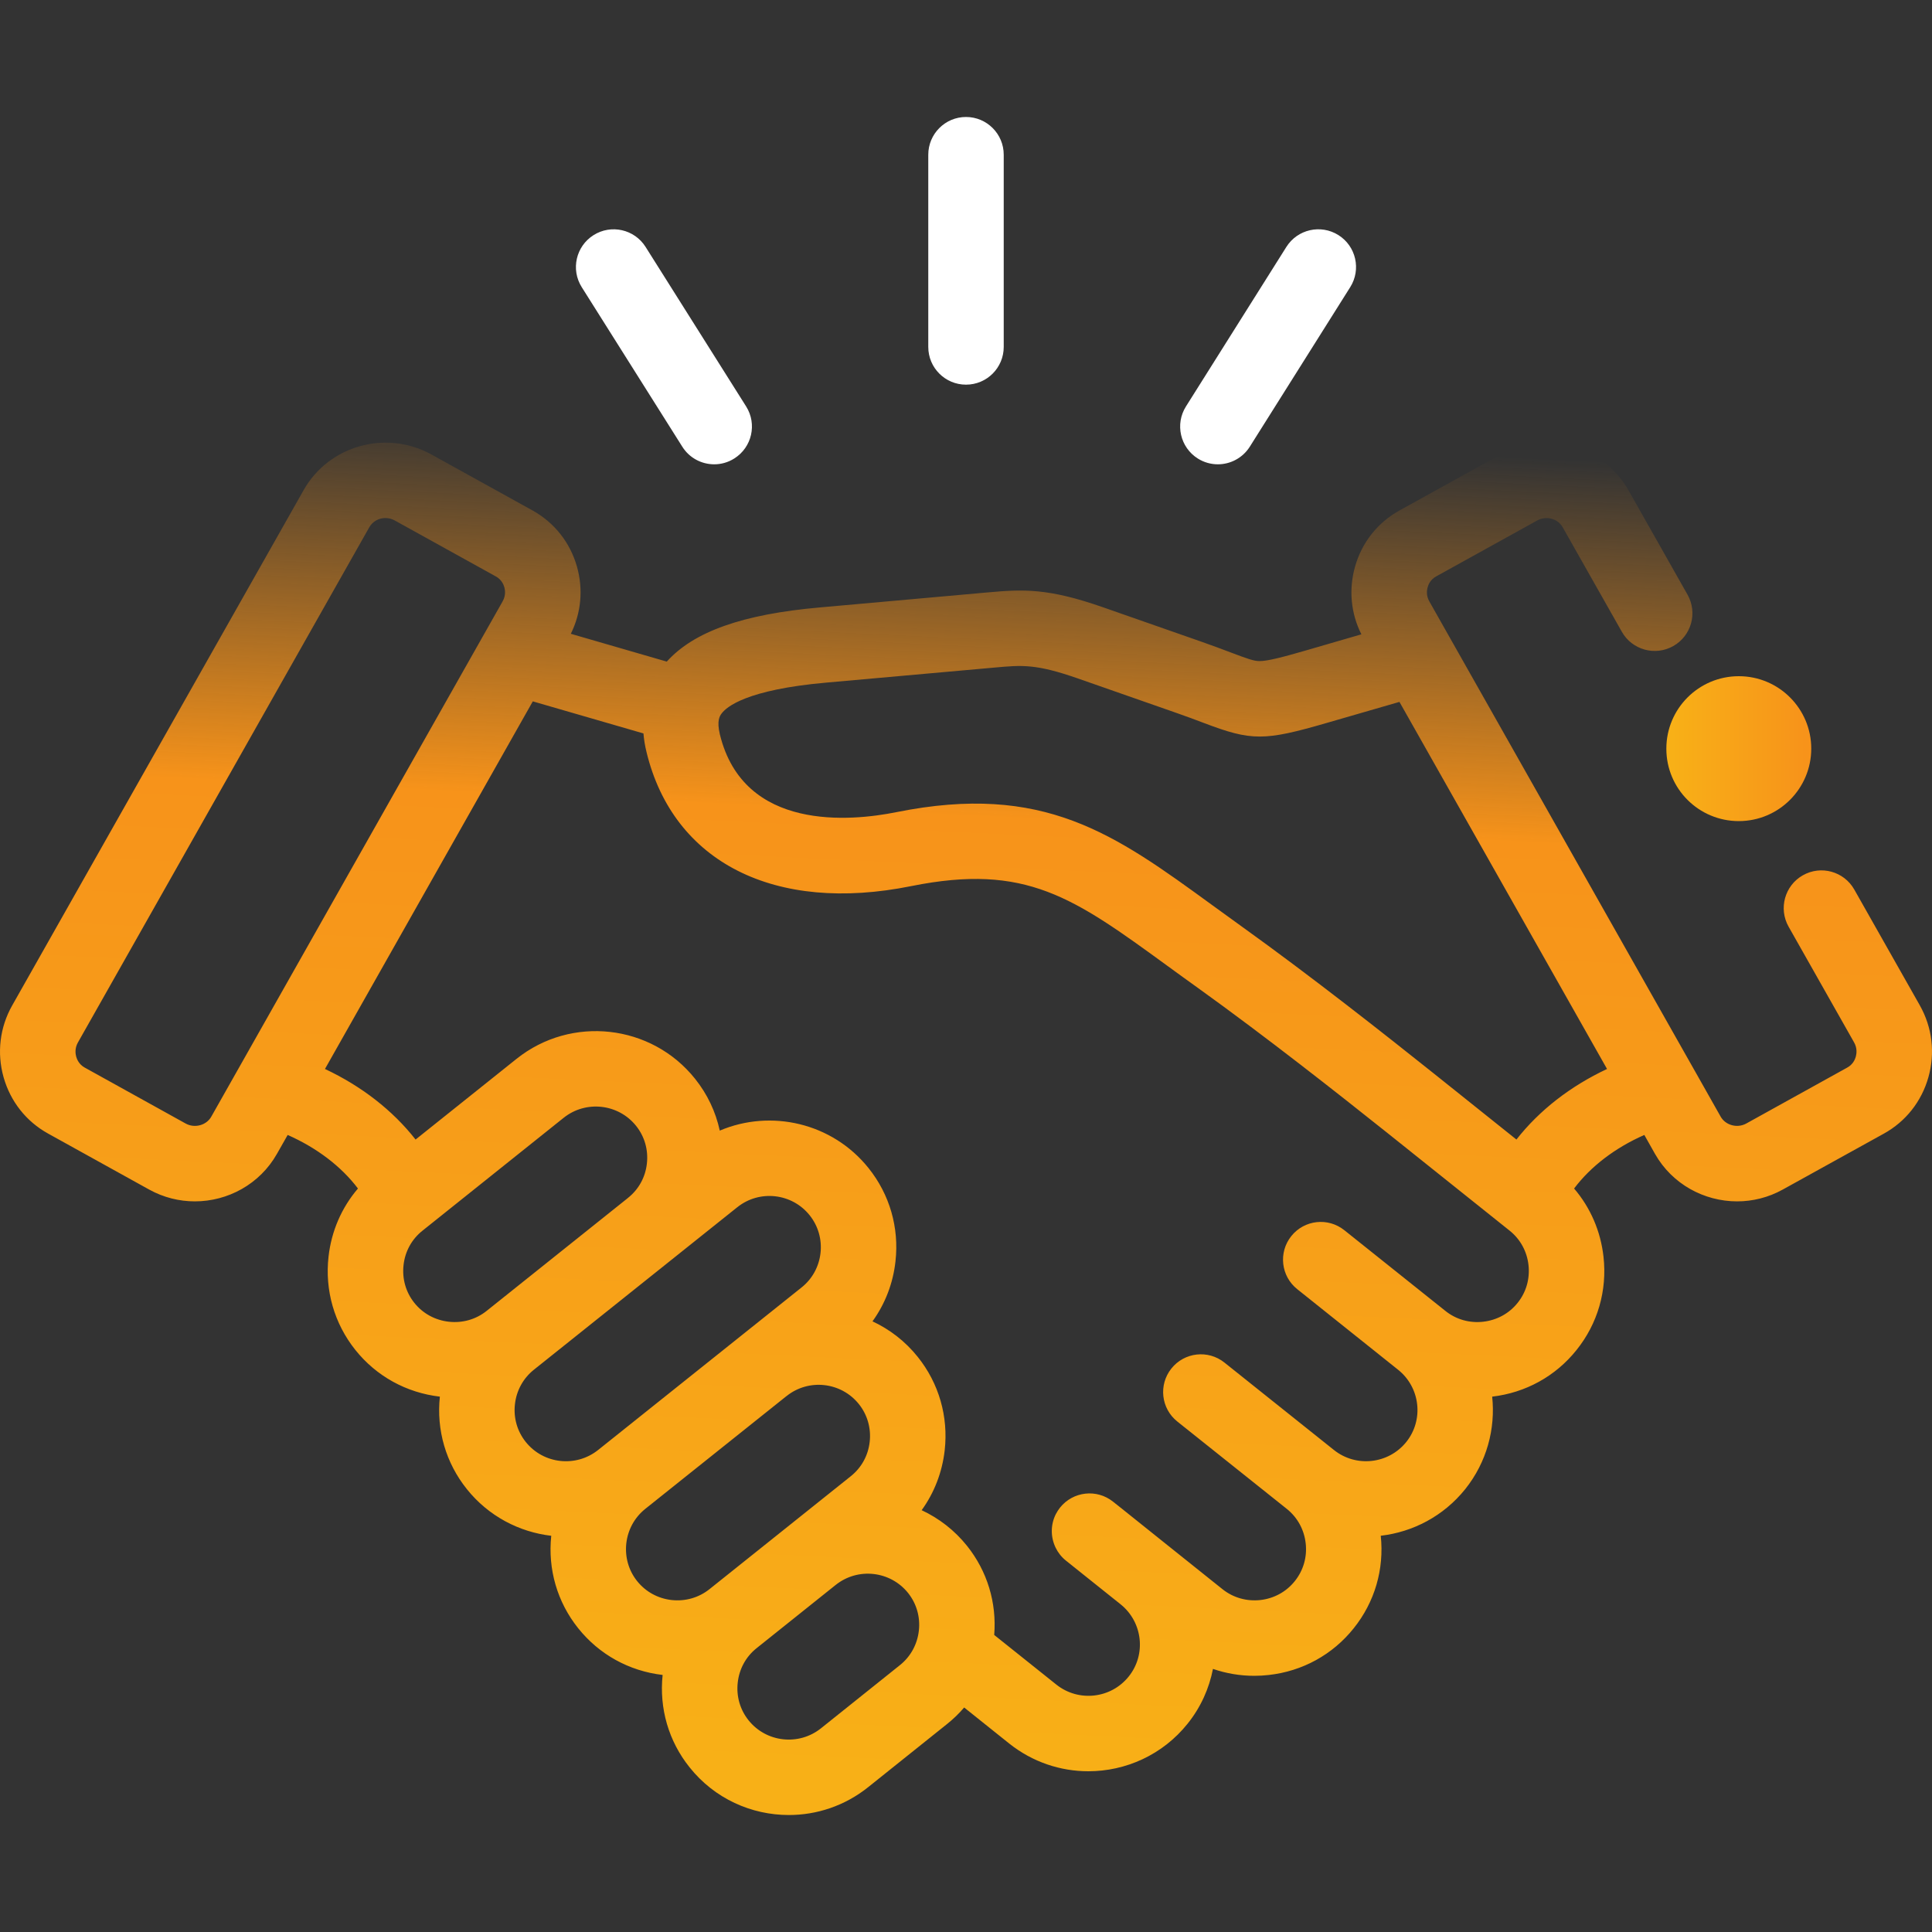 <svg width="40" height="40" viewBox="0 0 40 40" fill="none" xmlns="http://www.w3.org/2000/svg">
<rect x="0" y="0" width="40" height="40" fill="#333333" stroke="none"/>
<g clip-path="url(#clip0)">
<path d="M20 7.964C20.431 7.964 20.781 7.615 20.781 7.183V3.203C20.781 2.772 20.431 2.422 20 2.422C19.569 2.422 19.219 2.772 19.219 3.203V7.183C19.219 7.615 19.569 7.964 20 7.964Z" fill="white"/>
<path d="M14.126 9.248C14.274 9.484 14.528 9.613 14.787 9.613C14.93 9.613 15.074 9.574 15.203 9.492C15.568 9.262 15.678 8.78 15.448 8.415L13.366 5.112C13.136 4.747 12.653 4.638 12.289 4.868C11.924 5.098 11.814 5.58 12.044 5.945L14.126 9.248Z" fill="white"/>
<path d="M24.799 9.493C24.928 9.574 25.072 9.613 25.214 9.613C25.474 9.613 25.727 9.483 25.876 9.248L27.955 5.945C28.185 5.58 28.076 5.097 27.71 4.867C27.345 4.638 26.863 4.747 26.633 5.112L24.554 8.415C24.324 8.78 24.434 9.263 24.799 9.493Z" fill="white"/>
<path d="M39.748 20.815L38.391 18.417C38.178 18.041 37.701 17.909 37.326 18.122C36.951 18.334 36.819 18.811 37.031 19.186L38.388 21.584C38.456 21.704 38.438 21.82 38.422 21.879C38.406 21.935 38.362 22.039 38.247 22.102L36.155 23.261C35.969 23.364 35.727 23.299 35.625 23.12L35.094 22.18C35.092 22.176 35.089 22.172 35.087 22.168L29.592 12.45C29.524 12.33 29.541 12.215 29.558 12.158C29.573 12.102 29.617 11.998 29.732 11.935L31.826 10.776C32.015 10.672 32.251 10.735 32.354 10.917L33.579 13.081C33.791 13.456 34.268 13.588 34.643 13.376C35.019 13.164 35.151 12.687 34.938 12.311L33.715 10.149C33.193 9.223 32.006 8.891 31.07 9.409L28.976 10.568C28.523 10.818 28.195 11.232 28.054 11.734C27.921 12.207 27.968 12.7 28.186 13.133L27.033 13.468C26.541 13.61 26.243 13.687 26.078 13.687C26.077 13.687 26.076 13.687 26.076 13.687C25.962 13.687 25.837 13.643 25.483 13.509C25.322 13.448 25.121 13.372 24.875 13.286L22.831 12.571C21.7 12.176 21.19 12.198 20.451 12.265L16.966 12.577C15.377 12.718 14.364 13.076 13.805 13.698L11.818 13.122C12.032 12.691 12.078 12.202 11.946 11.734C11.805 11.232 11.477 10.819 11.025 10.568L8.931 9.409C7.994 8.891 6.808 9.223 6.286 10.148L0.254 20.814C-0.004 21.268 -0.068 21.797 0.074 22.303C0.216 22.805 0.543 23.219 0.995 23.469L3.089 24.629C3.388 24.794 3.713 24.873 4.034 24.873C4.716 24.873 5.378 24.518 5.734 23.889L5.956 23.498C6.559 23.764 7.066 24.15 7.411 24.607C7.074 25.001 6.861 25.488 6.802 26.017C6.723 26.716 6.921 27.403 7.358 27.95C7.792 28.493 8.413 28.835 9.107 28.916C9.033 29.61 9.232 30.29 9.666 30.831C10.115 31.392 10.749 31.719 11.413 31.797C11.34 32.489 11.537 33.169 11.97 33.71C12.404 34.254 13.025 34.597 13.719 34.678C13.646 35.372 13.844 36.052 14.279 36.593C14.796 37.241 15.56 37.578 16.332 37.578C16.908 37.578 17.488 37.39 17.972 37.003L19.608 35.694C19.738 35.59 19.856 35.476 19.962 35.352L20.896 36.099C21.38 36.484 21.958 36.672 22.533 36.672C23.305 36.672 24.071 36.334 24.589 35.686C24.862 35.345 25.035 34.955 25.113 34.553C25.387 34.647 25.675 34.696 25.969 34.696C26.068 34.696 26.167 34.69 26.266 34.679C26.966 34.602 27.592 34.257 28.027 33.712C28.462 33.17 28.661 32.49 28.587 31.796C29.251 31.719 29.885 31.392 30.336 30.831C30.784 30.27 30.964 29.58 30.894 28.916C31.587 28.835 32.207 28.493 32.64 27.951C33.078 27.406 33.277 26.72 33.199 26.021C33.14 25.49 32.928 25.002 32.59 24.607C32.934 24.15 33.44 23.763 34.044 23.498L34.265 23.89C34.621 24.518 35.284 24.873 35.965 24.873C36.286 24.873 36.612 24.794 36.911 24.628L39.004 23.47C39.456 23.22 39.783 22.806 39.925 22.305C40.068 21.8 40.005 21.271 39.748 20.815ZM4.374 23.12C4.273 23.299 4.03 23.364 3.845 23.262L1.752 22.102C1.638 22.039 1.594 21.935 1.578 21.879C1.562 21.821 1.544 21.705 1.613 21.584L7.646 10.916C7.715 10.794 7.845 10.725 7.98 10.725C8.046 10.725 8.113 10.742 8.174 10.776L10.267 11.935C10.267 11.935 10.267 11.935 10.267 11.935C10.382 11.998 10.426 12.102 10.442 12.158C10.458 12.215 10.475 12.33 10.406 12.451L4.374 23.12ZM10.076 27.14C9.855 27.317 9.577 27.396 9.293 27.365C9.008 27.333 8.755 27.195 8.579 26.975C8.402 26.754 8.323 26.476 8.355 26.192C8.386 25.909 8.525 25.656 8.747 25.48L11.671 23.142C12.13 22.776 12.802 22.851 13.169 23.309C13.346 23.53 13.425 23.807 13.393 24.091C13.362 24.373 13.223 24.625 13.003 24.8C12.998 24.804 12.994 24.808 12.989 24.812L10.076 27.14C10.075 27.14 10.076 27.14 10.076 27.14ZM10.885 29.854C10.709 29.634 10.629 29.357 10.661 29.074C10.692 28.791 10.831 28.537 11.052 28.36C11.051 28.36 11.052 28.36 11.052 28.36C11.052 28.36 11.052 28.36 11.052 28.36L15.265 24.994C15.724 24.627 16.396 24.702 16.763 25.161C16.939 25.381 17.019 25.659 16.988 25.942C16.956 26.225 16.817 26.479 16.596 26.655L12.384 30.02C11.924 30.387 11.252 30.313 10.885 29.854ZM13.905 33.127C13.621 33.095 13.368 32.956 13.191 32.735C13.015 32.515 12.936 32.237 12.967 31.954C12.999 31.671 13.138 31.418 13.358 31.241C13.358 31.241 13.359 31.241 13.358 31.241L16.274 28.912C16.278 28.909 16.282 28.907 16.285 28.904C16.743 28.537 17.415 28.612 17.782 29.07C17.958 29.29 18.038 29.569 18.006 29.853C17.974 30.136 17.835 30.388 17.614 30.564L14.689 32.902C14.468 33.078 14.19 33.158 13.905 33.127ZM19.024 33.761C18.992 34.044 18.854 34.297 18.633 34.474L16.997 35.783C16.537 36.15 15.865 36.076 15.498 35.617C15.322 35.397 15.242 35.12 15.274 34.836C15.305 34.552 15.444 34.299 15.664 34.124C15.664 34.124 15.664 34.123 15.664 34.124L17.3 32.816C17.301 32.815 17.302 32.815 17.303 32.814C17.762 32.447 18.434 32.523 18.801 32.981C18.976 33.201 19.056 33.478 19.024 33.761ZM31.421 26.974C31.245 27.195 30.991 27.333 30.707 27.365C30.422 27.397 30.144 27.317 29.924 27.14L27.833 25.47C27.495 25.2 27.004 25.255 26.735 25.592C26.465 25.929 26.52 26.421 26.857 26.69L28.947 28.36C29.406 28.727 29.481 29.398 29.116 29.854C28.748 30.312 28.076 30.387 27.617 30.02L25.35 28.21C25.013 27.941 24.521 27.996 24.252 28.334C23.983 28.671 24.038 29.162 24.375 29.431L26.642 31.24C26.863 31.417 27.002 31.671 27.033 31.954C27.065 32.237 26.985 32.514 26.807 32.736C26.631 32.956 26.378 33.095 26.094 33.127C25.809 33.158 25.531 33.078 25.311 32.903L24.182 32C24.18 31.999 24.179 31.997 24.177 31.996L23.224 31.233L23.045 31.091C22.708 30.821 22.217 30.876 21.947 31.213C21.914 31.255 21.885 31.3 21.861 31.346C21.748 31.567 21.75 31.826 21.856 32.044C21.905 32.145 21.976 32.236 22.069 32.311L23.204 33.218C23.659 33.586 23.734 34.255 23.369 34.71C23.002 35.169 22.33 35.244 21.871 34.878L20.584 33.85C20.638 33.181 20.44 32.529 20.021 32.005C19.76 31.679 19.437 31.433 19.082 31.267C19.342 30.907 19.507 30.483 19.559 30.027C19.637 29.328 19.44 28.641 19.001 28.093C18.741 27.768 18.418 27.522 18.064 27.357C18.325 26.995 18.49 26.571 18.54 26.114C18.618 25.416 18.42 24.731 17.983 24.185C17.232 23.245 15.96 22.959 14.902 23.408C14.818 23.019 14.645 22.652 14.389 22.333C13.485 21.203 11.828 21.018 10.696 21.921L8.604 23.593C8.131 22.99 7.488 22.489 6.728 22.132L11.031 14.521L13.322 15.185C13.332 15.307 13.352 15.436 13.386 15.573C13.94 17.853 16.04 18.916 18.865 18.346C21.245 17.867 22.225 18.581 24.177 20.002C24.38 20.15 24.59 20.303 24.81 20.46C26.214 21.468 27.714 22.651 28.72 23.453L31.256 25.48C31.476 25.656 31.615 25.909 31.646 26.193C31.677 26.477 31.598 26.754 31.421 26.974ZM31.396 23.593L29.695 22.233C28.675 21.419 27.154 20.219 25.721 19.191C25.503 19.035 25.296 18.884 25.097 18.739C23.073 17.265 21.61 16.201 18.557 16.815C17.622 17.003 15.395 17.223 14.904 15.204C14.835 14.919 14.905 14.821 14.935 14.779C15.039 14.633 15.46 14.279 17.104 14.133L20.593 13.821C21.162 13.769 21.447 13.743 22.315 14.046L24.359 14.761C24.587 14.84 24.768 14.909 24.929 14.97C25.913 15.343 26.174 15.343 27.467 14.968L28.974 14.532L33.272 22.132C32.511 22.489 31.869 22.989 31.396 23.593Z" fill="url(#paint0_linear)"/>
<path d="M36 17C36.828 17 37.5 16.327 37.5 15.499C37.5 14.671 36.828 14 36 14C35.172 14 34.5 14.671 34.5 15.499V15.503C34.5 16.331 35.172 17 36 17Z" fill="url(#paint1_linear)"/>
</g>
<defs>
<linearGradient id="paint0_linear" x1="20.586" y1="36.875" x2="22.038" y2="6.286" gradientUnits="userSpaceOnUse">
<stop stop-color="#F8B017"/>
<stop offset="0.651" stop-color="#F7931A"/>
<stop offset="0.911" stop-color="#F7931A" stop-opacity="0"/>
<stop offset="1" stop-color="#F7931A" stop-opacity="0"/>
</linearGradient>
<linearGradient id="paint1_linear" x1="34.618" y1="16.348" x2="37.382" y2="16.348" gradientUnits="userSpaceOnUse">
<stop stop-color="#F8B017"/>
<stop offset="1" stop-color="#F7931A"/>
</linearGradient>
<clipPath id="clip0">
<rect width="40" height="40" fill="white"/>
</clipPath>
</defs>
</svg>
